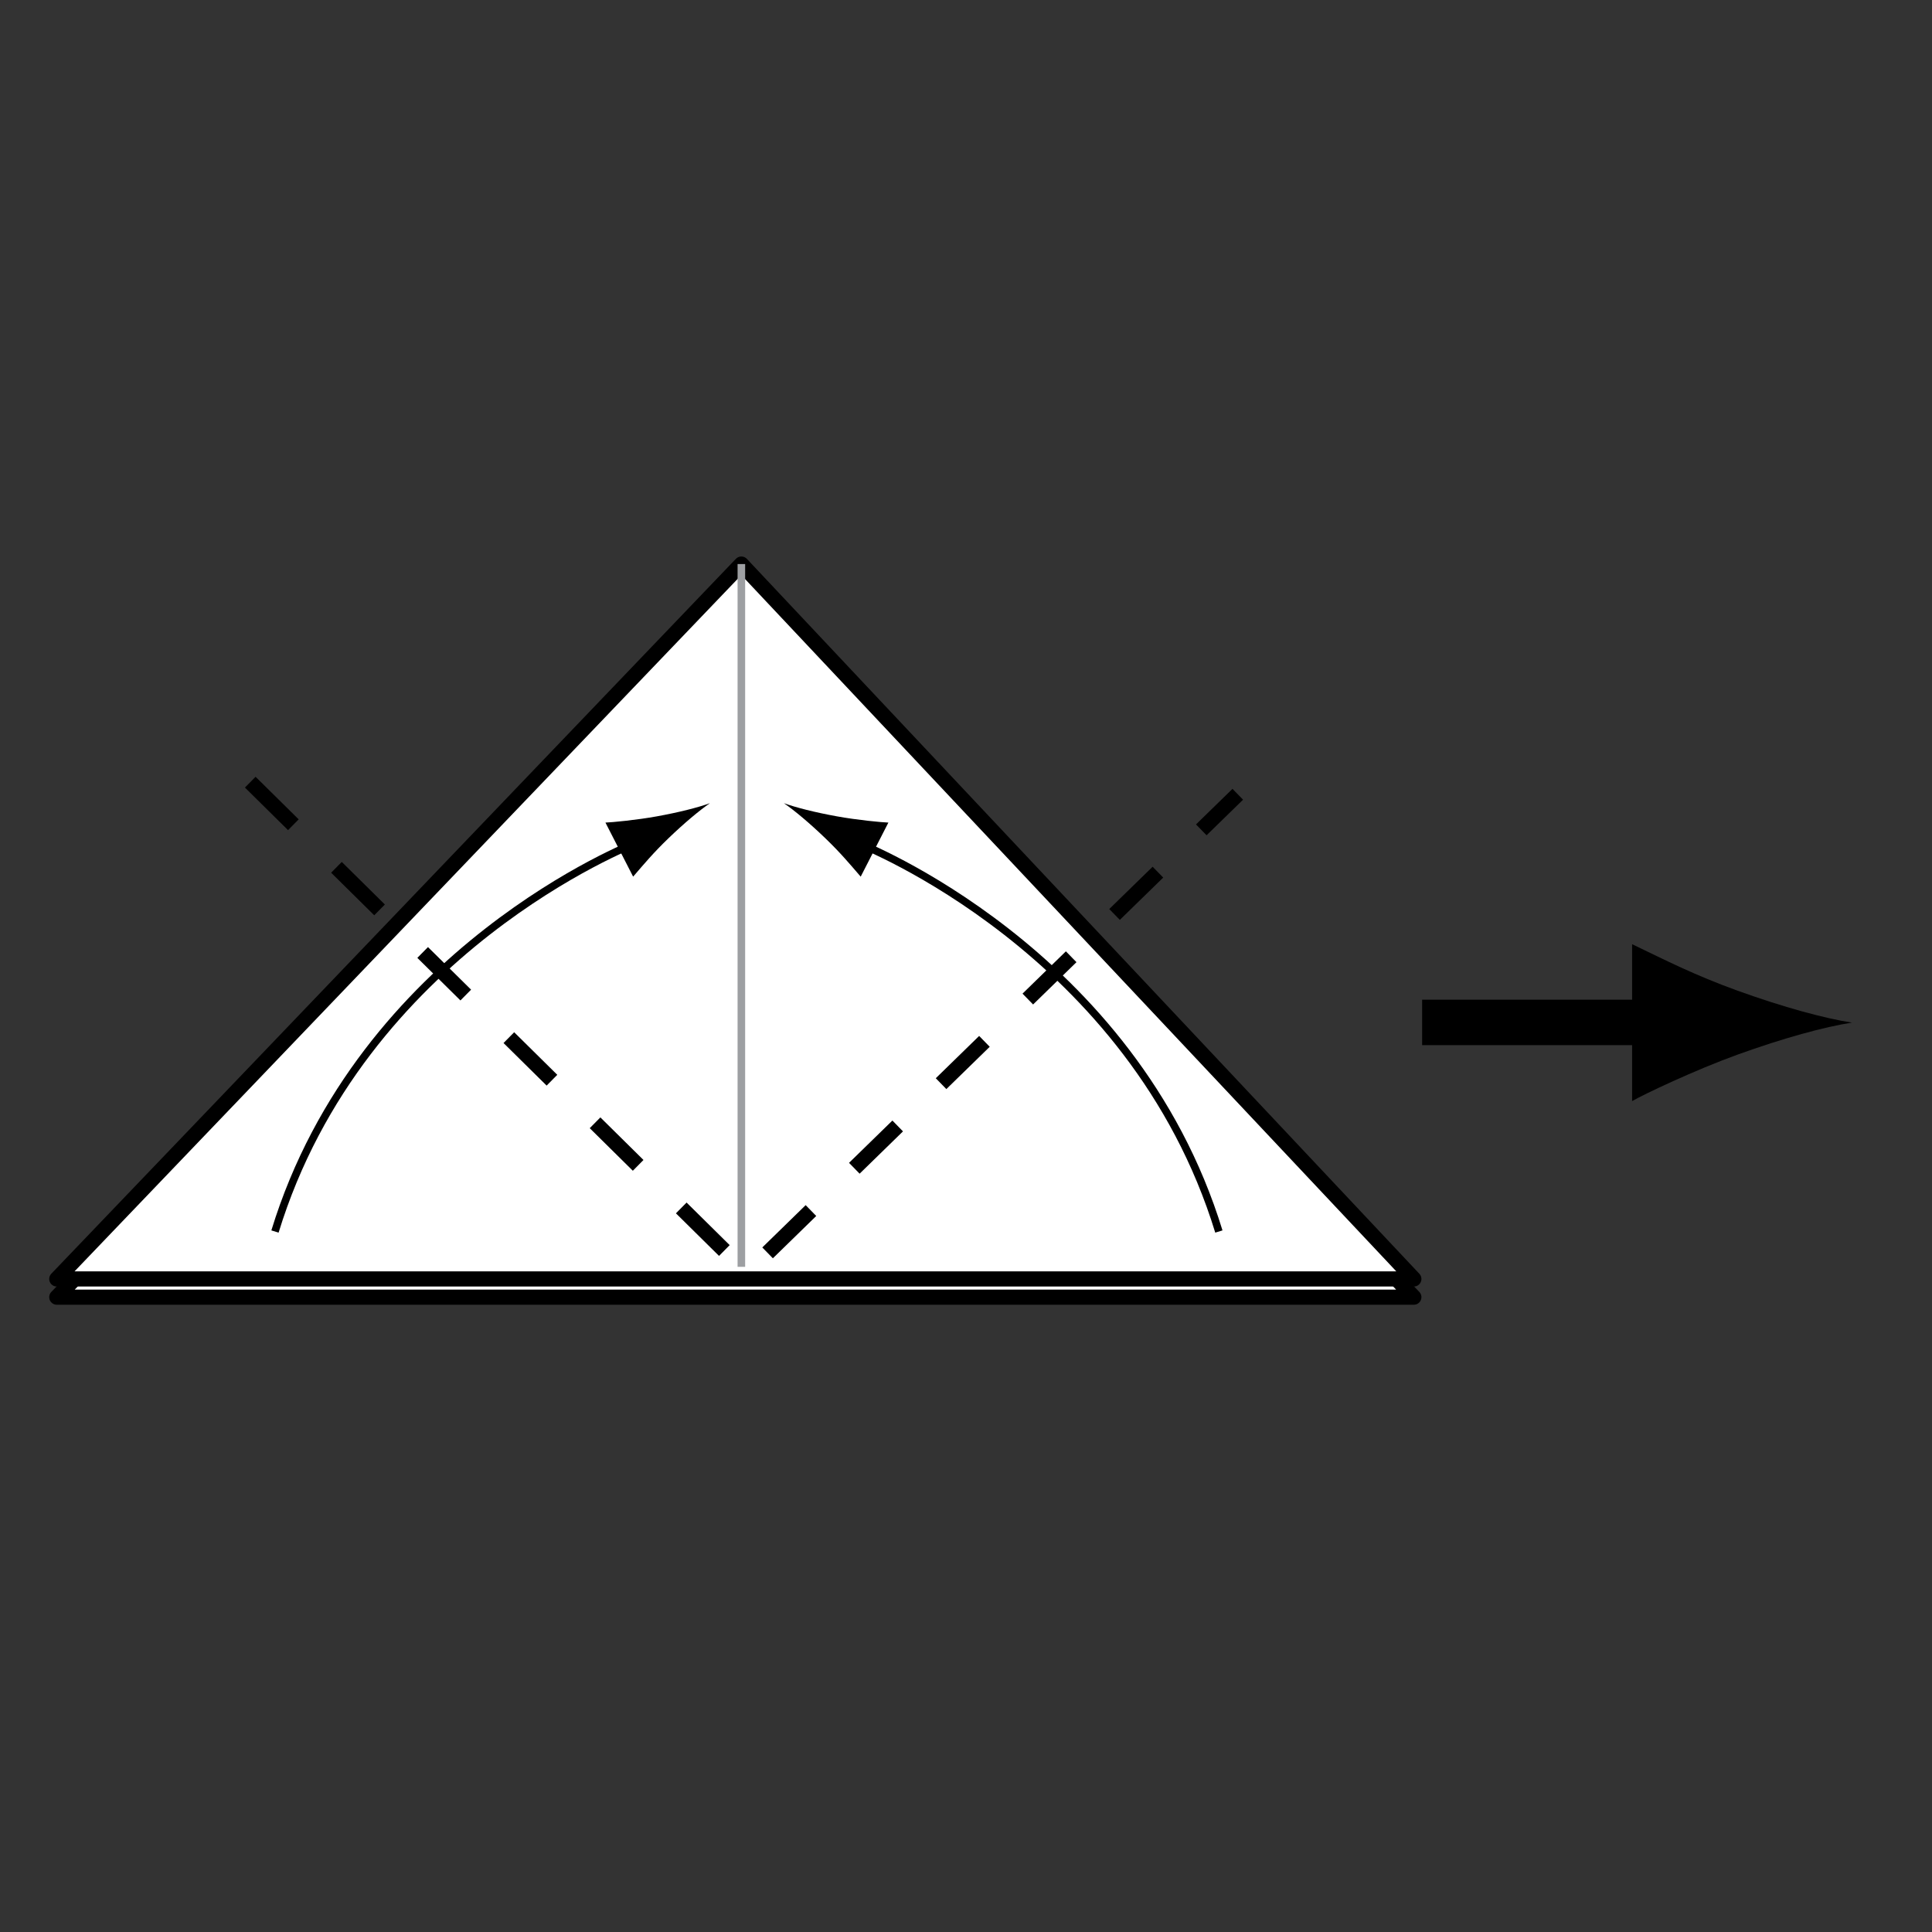 <?xml version="1.0" encoding="UTF-8" standalone="no"?>
<!-- Created with Inkscape (http://www.inkscape.org/) -->

<svg
   xmlns:dc="http://purl.org/dc/elements/1.1/"
   xmlns:cc="http://creativecommons.org/ns#"
   xmlns:rdf="http://www.w3.org/1999/02/22-rdf-syntax-ns#"
   xmlns:svg="http://www.w3.org/2000/svg"
   xmlns="http://www.w3.org/2000/svg"
   xmlns:inkscape="http://www.inkscape.org/namespaces/inkscape"
   version="1.1"
   width="127.559"
   height="127.56"
   viewBox="0 0 127.559 127.56"
   id="Layer_1"
   xml:space="preserve"
   style="overflow:inherit"><rect x="0" y="0" width="127.559" height="127.56" fill="#333333" stroke="none"/><defs
   id="defs31" />
<g
   id="g3">
	<line
   fill="none"
   stroke="#000000"
   stroke-width="3"
   x1="93.896"
   y1="67.505"
   x2="110.664"
   y2="67.505"
   id="line5"
   style="fill:none;stroke:#000000;stroke-width:3" />
	<path
   d="m 114.707,65.404 c -2.831,-1.026 -4.674,-1.971 -6.949,-3.065 v 10.359 c 0.813,-0.464 4.118,-2.037 6.949,-3.063 3.037,-1.097 5.787,-1.847 7.57,-2.118 -1.783,-0.27 -4.533,-1.016 -7.57,-2.113 z"
   inkscape:connector-curvature="0"
   id="path7" />
</g>
<polygon
   points="3.749,85.644 93.348,85.644 48.948,39.242 "
   id="polygon9"
   style="fill:#ffffff;stroke:#000000;stroke-linejoin:round" />
<polygon
   points="3.749,84.442 93.348,84.442 48.948,37.242 "
   id="polygon11"
   style="fill:#ffffff;stroke:#000000;stroke-linejoin:round" />
<line
   fill="none"
   stroke="#9D9FA2"
   stroke-width="0.5"
   stroke-linejoin="round"
   x1="48.948"
   y1="37.242"
   x2="48.948"
   y2="83.642"
   id="line13"
   style="fill:none;stroke:#9d9fa2;stroke-width:0.5;stroke-linejoin:round" />
<polyline
   fill="none"
   stroke="#000000"
   stroke-dasharray="4,4,4"
   points="16.523,51.642 49.322,84.043 81.723,52.441 "
   id="polyline15"
   style="fill:none;stroke:#000000;stroke-dasharray:4, 4, 4" />
<g
   id="g17">
	<path
   d="m 41.917,55.684 c 0,0 -18.062,7.026 -23.762,25.626"
   inkscape:connector-curvature="0"
   id="path19"
   style="fill:none;stroke:#000000;stroke-width:0.5" />
	<path
   d="m 44.126,55.355 c -0.988,0.952 -1.582,1.665 -2.324,2.525 l -1.828,-3.57 c 0.418,-0.013 2.057,-0.167 3.406,-0.413 1.443,-0.261 2.713,-0.584 3.494,-0.868 -0.685,0.47 -1.69,1.308 -2.748,2.326 z"
   inkscape:connector-curvature="0"
   id="path21" />
</g>
<g
   id="g23">
	<path
   d="m 56.712,55.684 c 0,0 18.062,7.026 23.763,25.626"
   inkscape:connector-curvature="0"
   id="path25"
   style="fill:none;stroke:#000000;stroke-width:0.5" />
	<path
   d="m 54.502,55.355 c 0.989,0.952 1.582,1.665 2.325,2.525 l 1.828,-3.57 c -0.418,-0.013 -2.057,-0.167 -3.406,-0.413 -1.444,-0.261 -2.713,-0.584 -3.495,-0.868 0.686,0.47 1.692,1.308 2.748,2.326 z"
   inkscape:connector-curvature="0"
   id="path27" />
</g>
</svg>